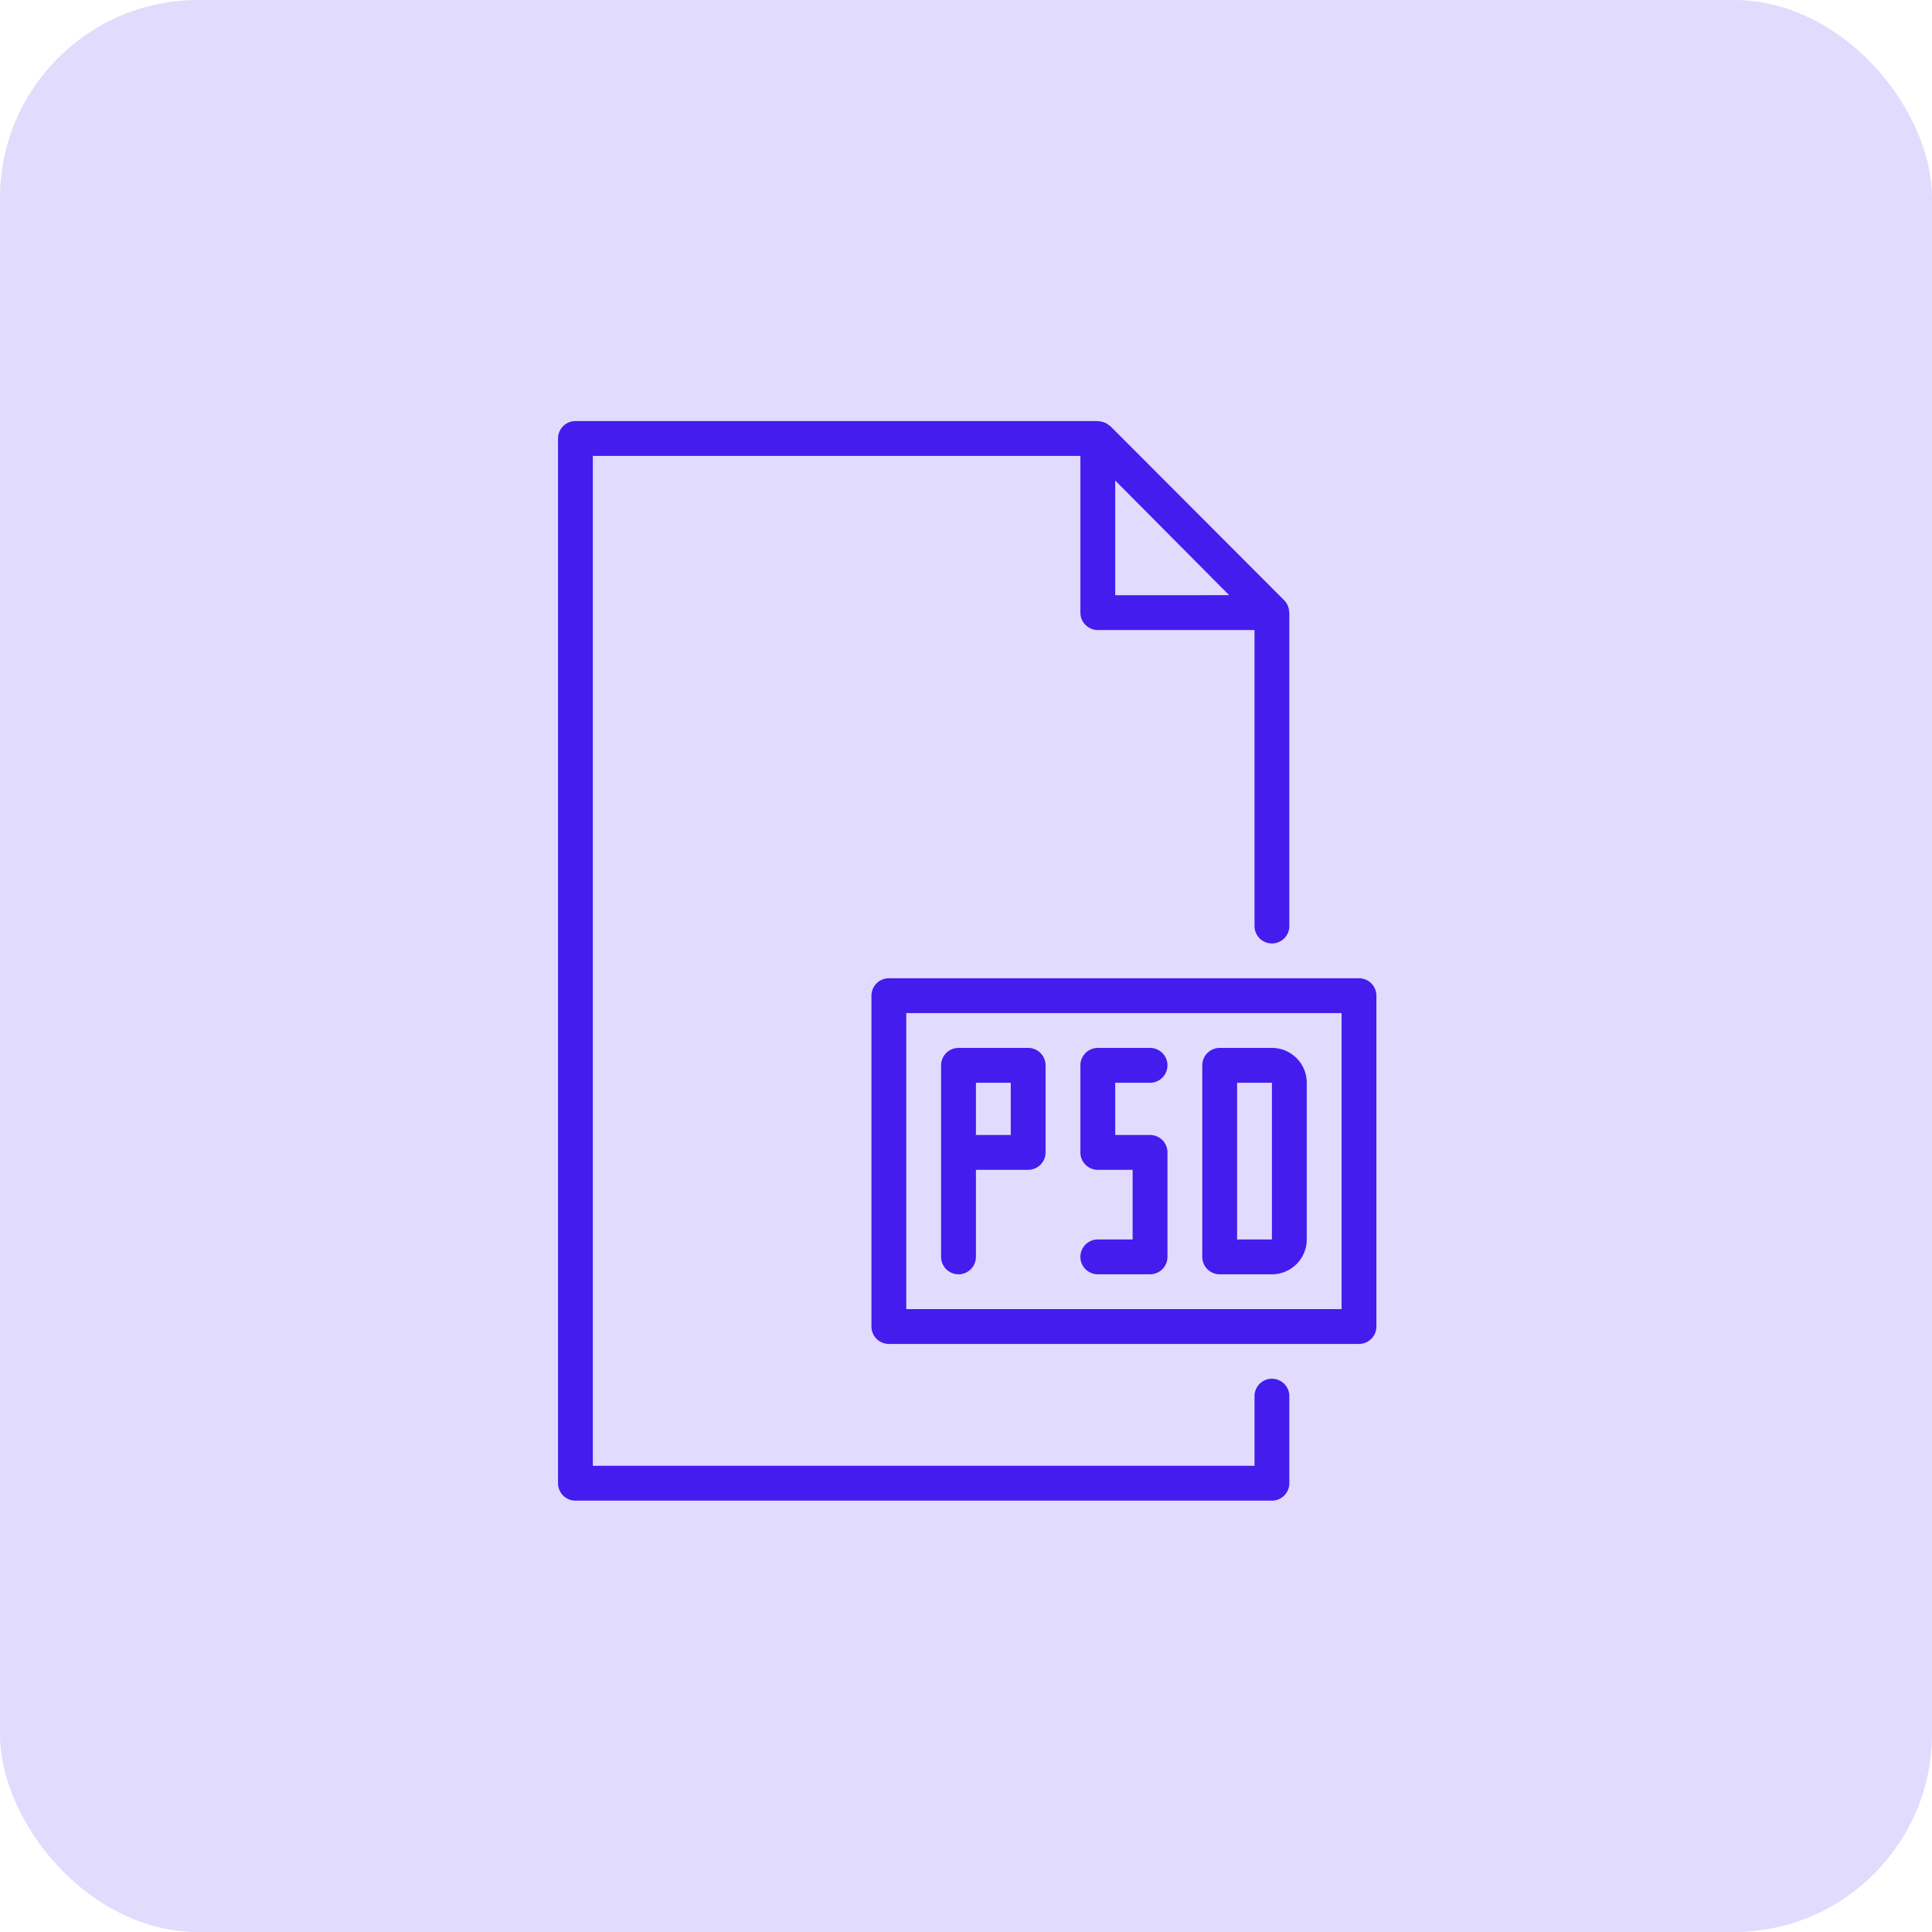 <svg xmlns="http://www.w3.org/2000/svg" width="156" height="156" viewBox="0 0 156 156">
  <g id="Group_55934" data-name="Group 55934" transform="translate(-257 -2587)">
    <rect id="Rectangle_14113" data-name="Rectangle 14113" width="156" height="156" rx="16" transform="translate(257 2587)" fill="#441ced" opacity="0.16"/>
    <g id="Group_10766" data-name="Group 10766" transform="translate(35 1409)">
      <rect id="Rectangle_14008" data-name="Rectangle 14008" width="87" height="87" rx="10" transform="translate(257 1212)" fill="none"/>
      <g id="svgexport-6_2_" data-name="svgexport-6 (2)" transform="translate(267.058 1212)">
        <g id="Group_10752" data-name="Group 10752" transform="translate(0)">
          <g id="Group_10751" data-name="Group 10751">
            <path id="Path_11748" data-name="Path 11748" d="M117.644,42.179a1.406,1.406,0,0,0,1.406-1.406V15.536a1.131,1.131,0,0,0-.015-.117,1.39,1.39,0,0,0-.4-.948L104.6.412a1.149,1.149,0,0,0-.12-.079,1.3,1.3,0,0,0-.294-.194,1.773,1.773,0,0,0-.512-.125c-.03,0-.056-.014-.086-.014H61.406A1.406,1.406,0,0,0,60,1.406V85.763a1.406,1.406,0,0,0,1.406,1.406h56.238a1.406,1.406,0,0,0,1.406-1.406v-7.03a1.406,1.406,0,1,0-2.812,0v5.624H62.812V2.812h39.367V15.466a1.406,1.406,0,0,0,1.406,1.406h12.654v23.9A1.406,1.406,0,0,0,117.644,42.179ZM104.991,14.06V4.8l9.2,9.258Z" transform="translate(-60)" fill="#441ced"/>
          </g>
        </g>
        <g id="Group_10754" data-name="Group 10754" transform="translate(25.307 44.991)">
          <g id="Group_10753" data-name="Group 10753" transform="translate(0)">
            <path id="Path_11749" data-name="Path 11749" d="M243.367,256H205.406A1.406,1.406,0,0,0,204,257.406v26.713a1.406,1.406,0,0,0,1.406,1.406h37.961a1.406,1.406,0,0,0,1.406-1.406V257.406A1.406,1.406,0,0,0,243.367,256Zm-1.406,26.713H206.812v-23.9h35.149Z" transform="translate(-204 -256)" fill="#441ced"/>
          </g>
        </g>
        <g id="Group_10756" data-name="Group 10756" transform="translate(30.931 50.615)">
          <g id="Group_10755" data-name="Group 10755">
            <path id="Path_11750" data-name="Path 11750" d="M243.03,288h-5.624A1.406,1.406,0,0,0,236,289.406v15.466a1.406,1.406,0,0,0,2.812,0v-7.03h4.218a1.406,1.406,0,0,0,1.406-1.406v-7.03A1.406,1.406,0,0,0,243.03,288Zm-1.406,7.03h-2.812v-4.218h2.812Z" transform="translate(-236 -288)" fill="#441ced"/>
          </g>
        </g>
        <g id="Group_10758" data-name="Group 10758" transform="translate(52.02 50.615)">
          <g id="Group_10757" data-name="Group 10757">
            <path id="Path_11751" data-name="Path 11751" d="M361.624,288h-4.218A1.406,1.406,0,0,0,356,289.406v15.466a1.406,1.406,0,0,0,1.406,1.406h4.218a2.812,2.812,0,0,0,2.812-2.812V290.812A2.812,2.812,0,0,0,361.624,288Zm0,15.466h-2.812V290.812h2.812Z" transform="translate(-356 -288)" fill="#441ced"/>
          </g>
        </g>
        <g id="Group_10760" data-name="Group 10760" transform="translate(42.179 50.615)">
          <g id="Group_10759" data-name="Group 10759">
            <path id="Path_11752" data-name="Path 11752" d="M305.624,295.03h-2.812v-4.218h2.812a1.406,1.406,0,0,0,0-2.812h-4.218A1.406,1.406,0,0,0,300,289.406v7.03a1.406,1.406,0,0,0,1.406,1.406h2.812v5.624h-2.812a1.406,1.406,0,1,0,0,2.812h4.218a1.406,1.406,0,0,0,1.406-1.406v-8.436A1.406,1.406,0,0,0,305.624,295.03Z" transform="translate(-300 -288)" fill="#441ced"/>
          </g>
        </g>
      </g>
    </g>
  </g>
</svg>
